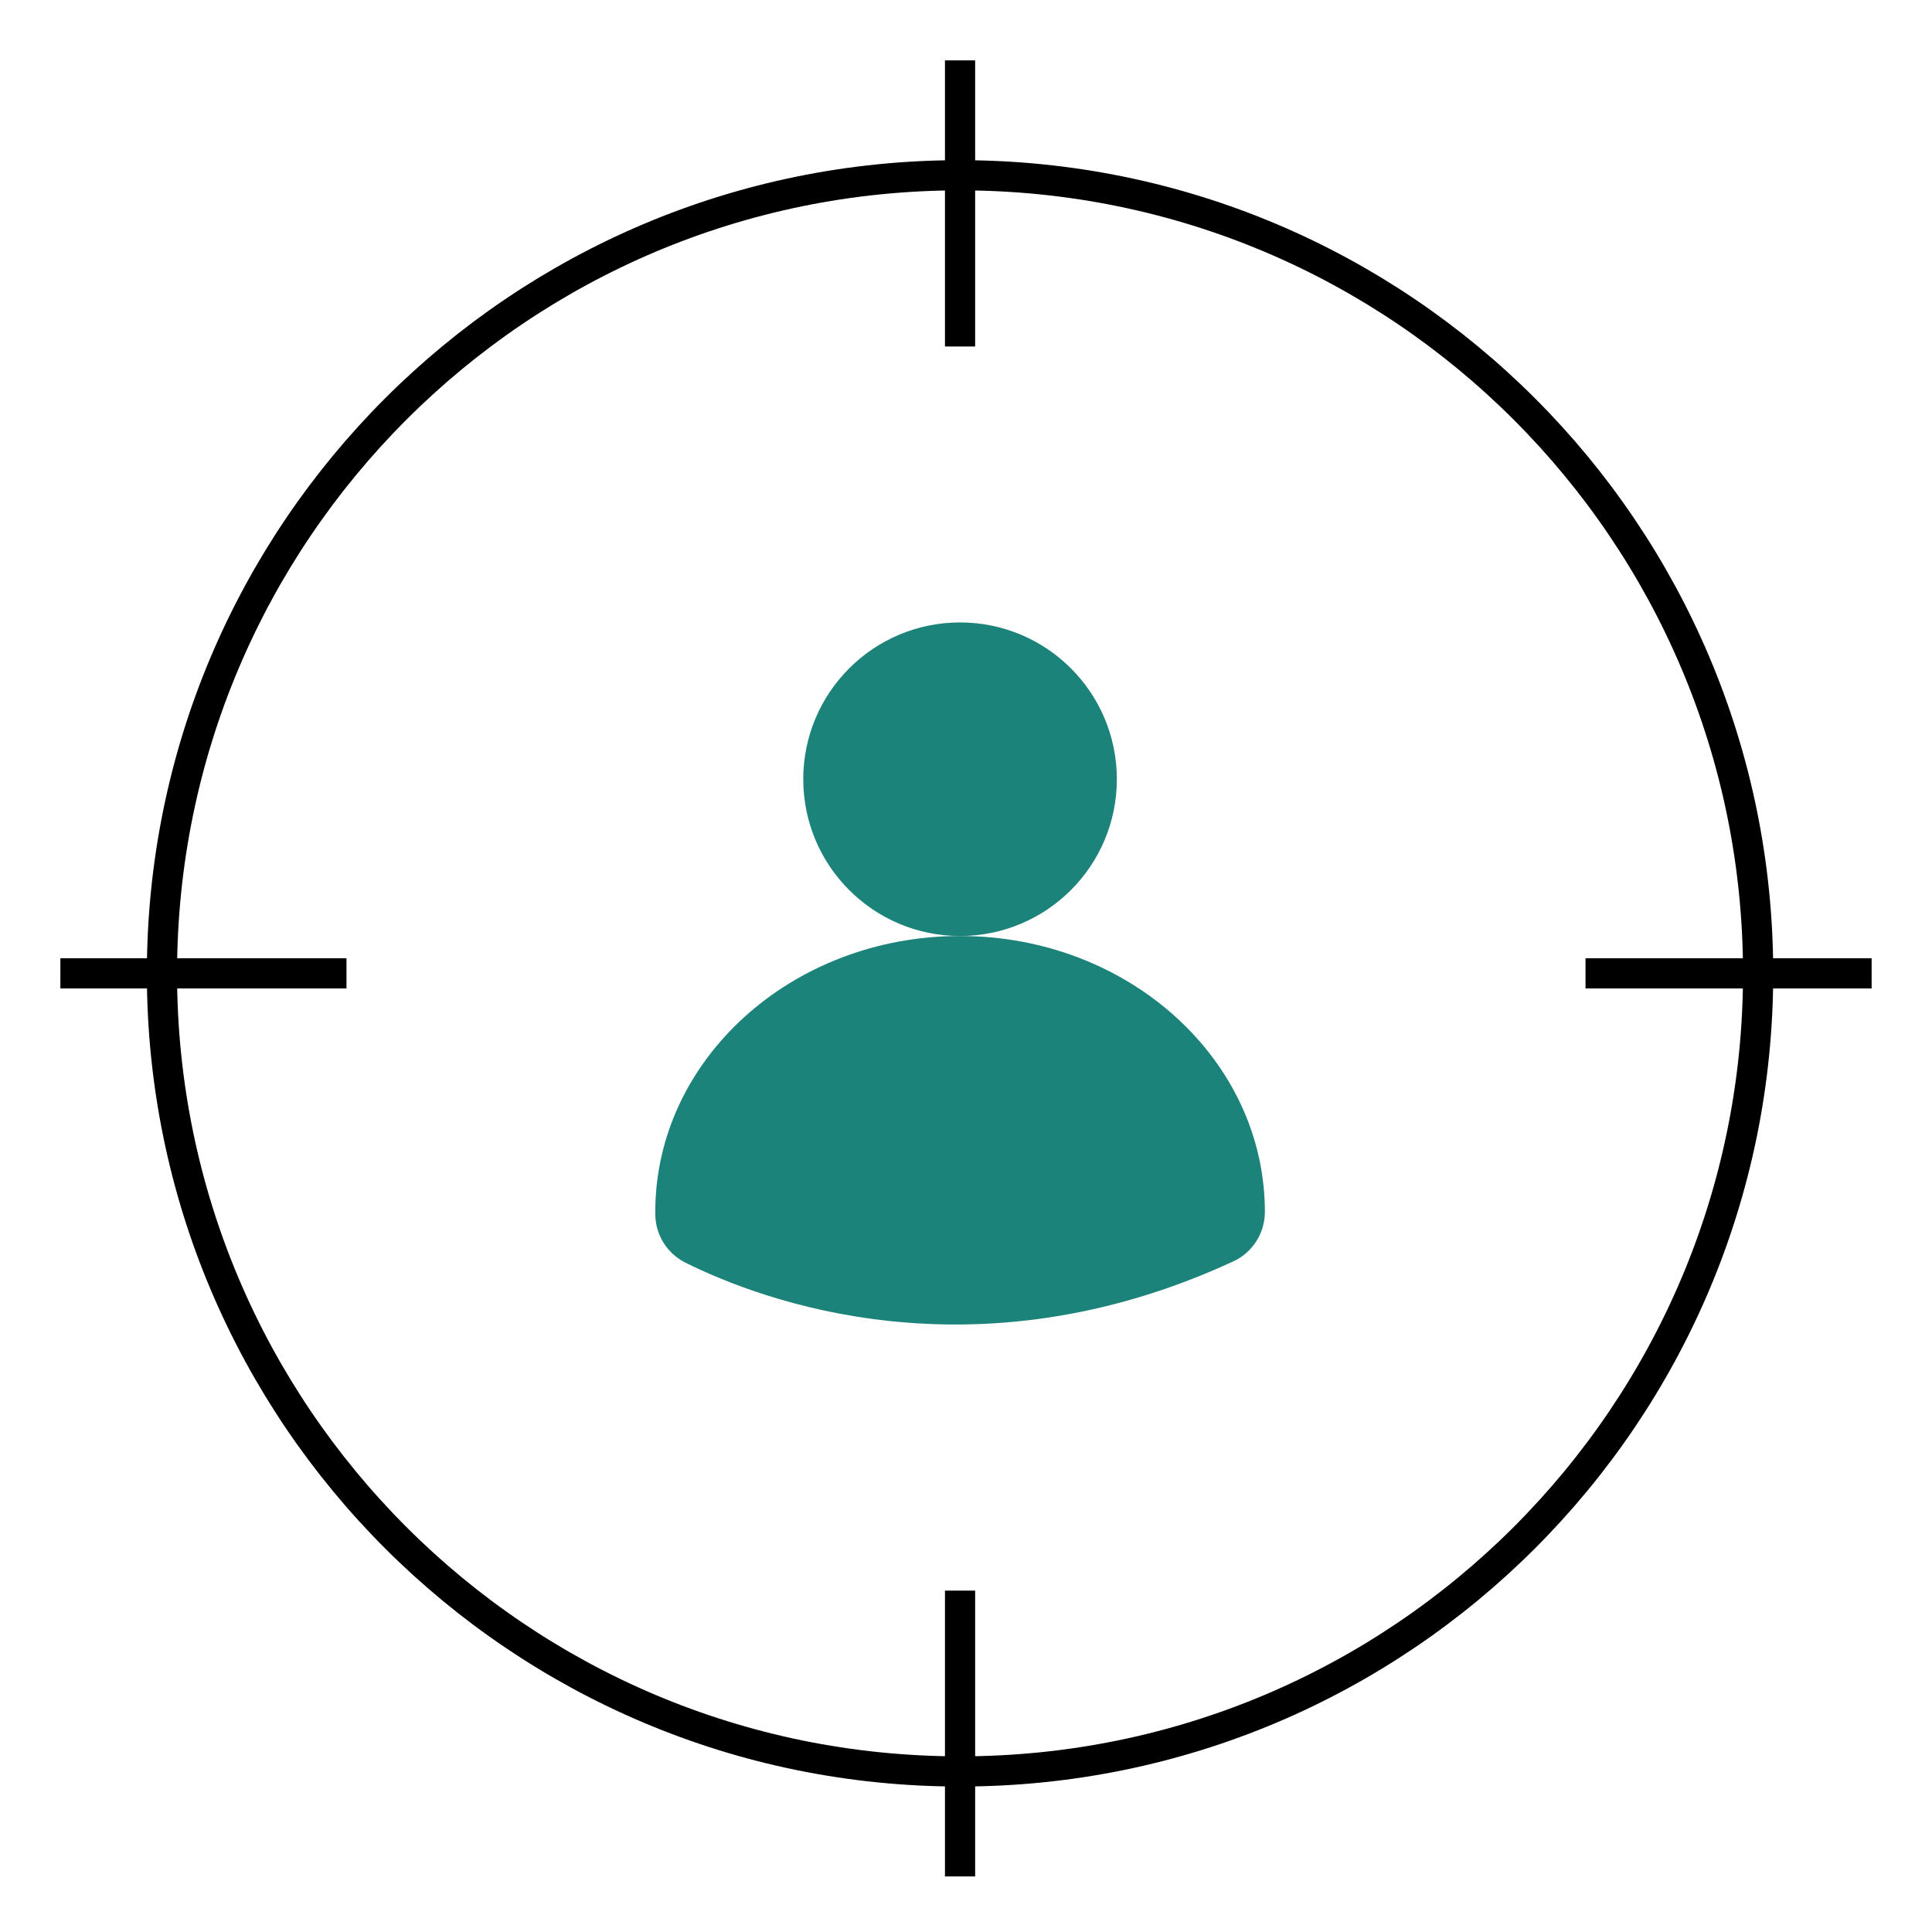 <svg width="64" height="64" viewBox="0 0 64 64" fill="none" xmlns="http://www.w3.org/2000/svg">
<path d="M31.803 31.006C34.672 31.006 36.997 28.681 36.997 25.812C36.997 22.944 34.672 20.619 31.803 20.619C28.935 20.619 26.609 22.944 26.609 25.812C26.609 28.681 28.935 31.006 31.803 31.006Z" fill="#1C837A"/>
<path d="M31.804 31.006C26.226 31.006 21.707 35.103 21.707 40.147V40.212C21.707 40.897 22.091 41.516 22.701 41.825C25.223 43.081 32.273 45.753 40.851 41.787C41.488 41.497 41.901 40.85 41.901 40.147C41.901 35.103 37.382 31.006 31.804 31.006Z" fill="#1C837A"/>
<path d="M31.803 58.681C46.404 58.681 58.24 46.845 58.24 32.244C58.24 17.643 46.404 5.806 31.803 5.806C17.202 5.806 5.365 17.643 5.365 32.244C5.365 46.845 17.202 58.681 31.803 58.681Z" stroke="black" stroke-miterlimit="10"/>
<path d="M31.803 2V11.478" stroke="black" stroke-miterlimit="10"/>
<path d="M31.803 52.691V62.159" stroke="black" stroke-miterlimit="10"/>
<path d="M52.522 32.244H62" stroke="black" stroke-miterlimit="10"/>
<path d="M2 32.244H11.478" stroke="black" stroke-miterlimit="10"/>
</svg>
